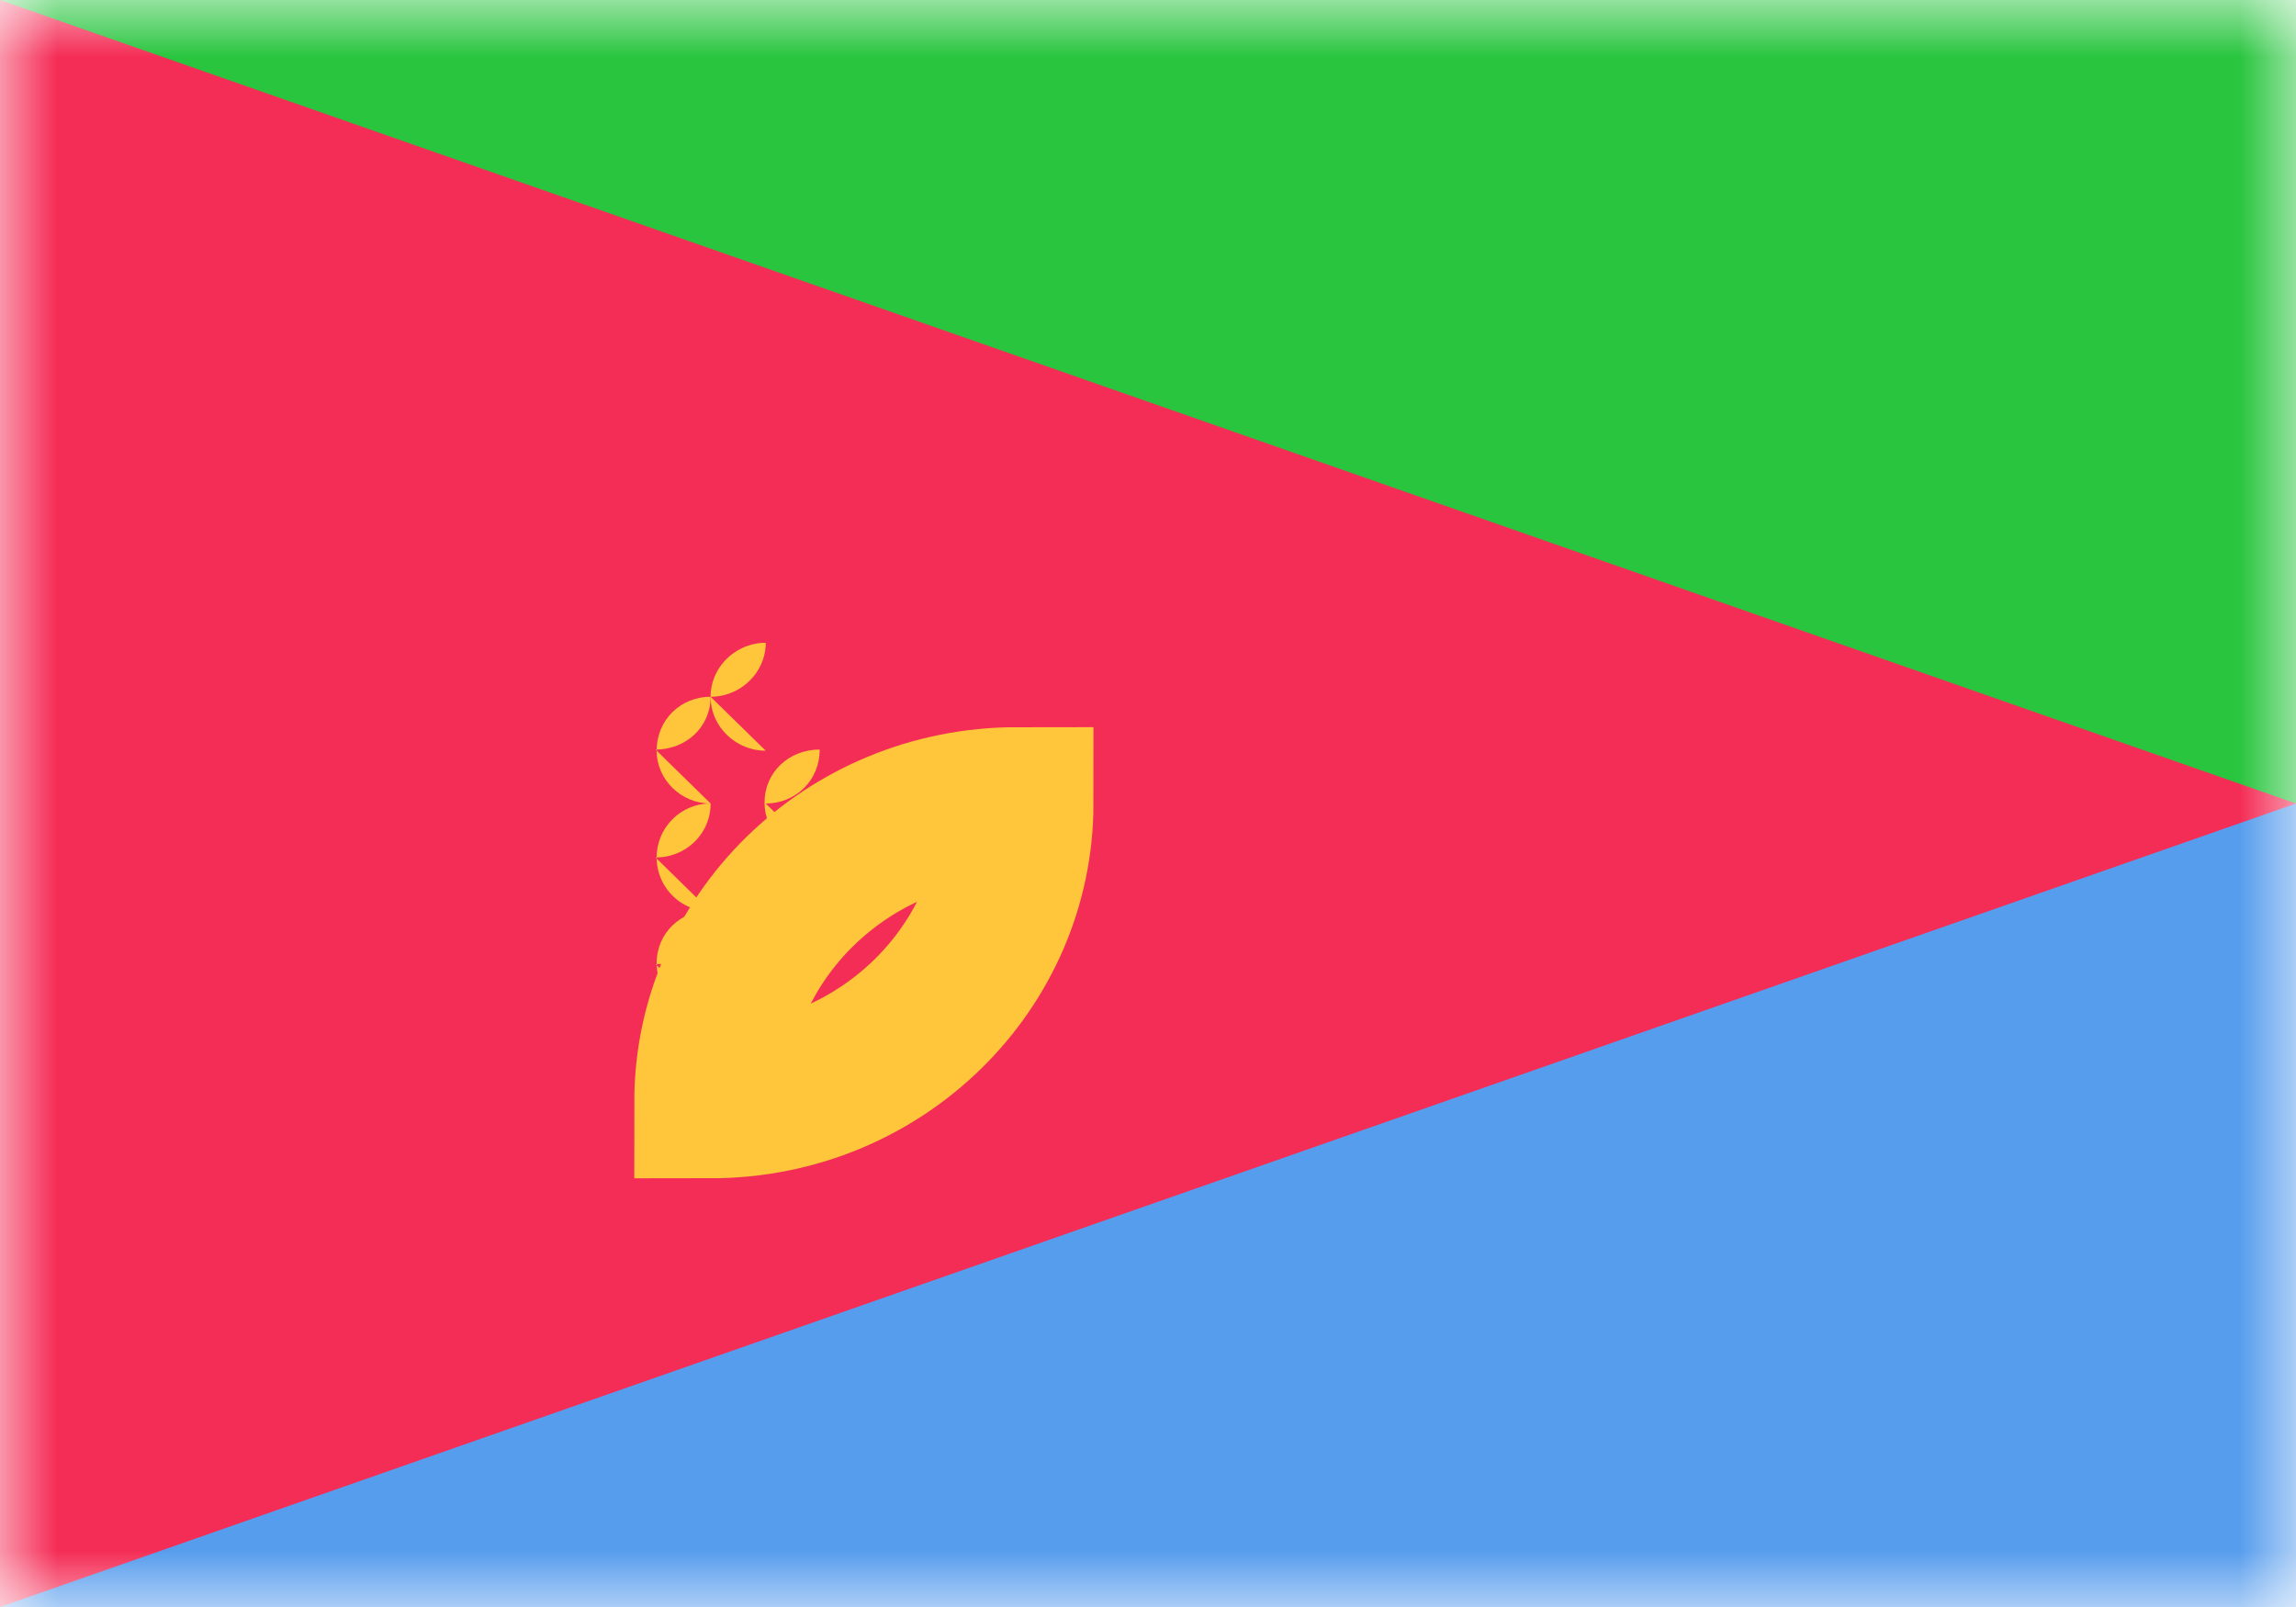 <svg xmlns="http://www.w3.org/2000/svg" width="20" height="14" fill="none" viewBox="0 0 20 14"><path fill="#fff" d="M0 0h20v14H0z"/><mask id="fs-6yhav87nwa" style="mask-type:alpha" width="20" height="14" x="0" y="0" maskUnits="userSpaceOnUse"><path fill="#fff" d="M0 0h20v14H0z"/></mask><g mask="url(#fs-6yhav87nwa)"><path fill="#29c53f" fill-rule="evenodd" d="M20 0v7H0V0h20z" clip-rule="evenodd"/><path fill="#579ded" fill-rule="evenodd" d="M20 7v7.47H0V7h20z" clip-rule="evenodd"/><path fill="#f42d56" fill-rule="evenodd" d="M0 14l20-7L0 0v14z" clip-rule="evenodd"/><path stroke="#ffc63c" stroke-width="1.33" d="M8.86 7c0 1.42-1.18 2.6-2.67 2.6C6.19 8.18 7.37 7 8.86 7z"/><path fill="#ffc63c" fill-rule="evenodd" d="M5.71 6.53c.27 0 .48-.2.48-.46-.26 0-.47.2-.47.47 0 .25.21.46.47.46zm.96.47c.26 0 .47-.2.47-.47-.27 0-.48.2-.48.46s.21.47.48.47z" clip-rule="evenodd"/><path fill="#ffc63c" fill-rule="evenodd" d="M6.19 6.07c.26 0 .48-.21.48-.47-.26 0-.48.21-.48.47s.22.47.48.47zm-.48 1.4c.27 0 .48-.21.48-.47a.47.47 0 100 .94zm.96.46c.26 0 .47-.2.47-.46-.27 0-.48.2-.48.47 0 .25.21.46.48.46z" clip-rule="evenodd"/><path fill="#ffc63c" fill-rule="evenodd" d="M5.71 8.4c.27 0 .48-.2.48-.47-.26 0-.47.2-.47.46s.21.47.47.47zm.96.47c.26 0 .47-.21.47-.47-.27 0-.48.21-.48.47s.21.47.48.47z" clip-rule="evenodd"/></g></svg>